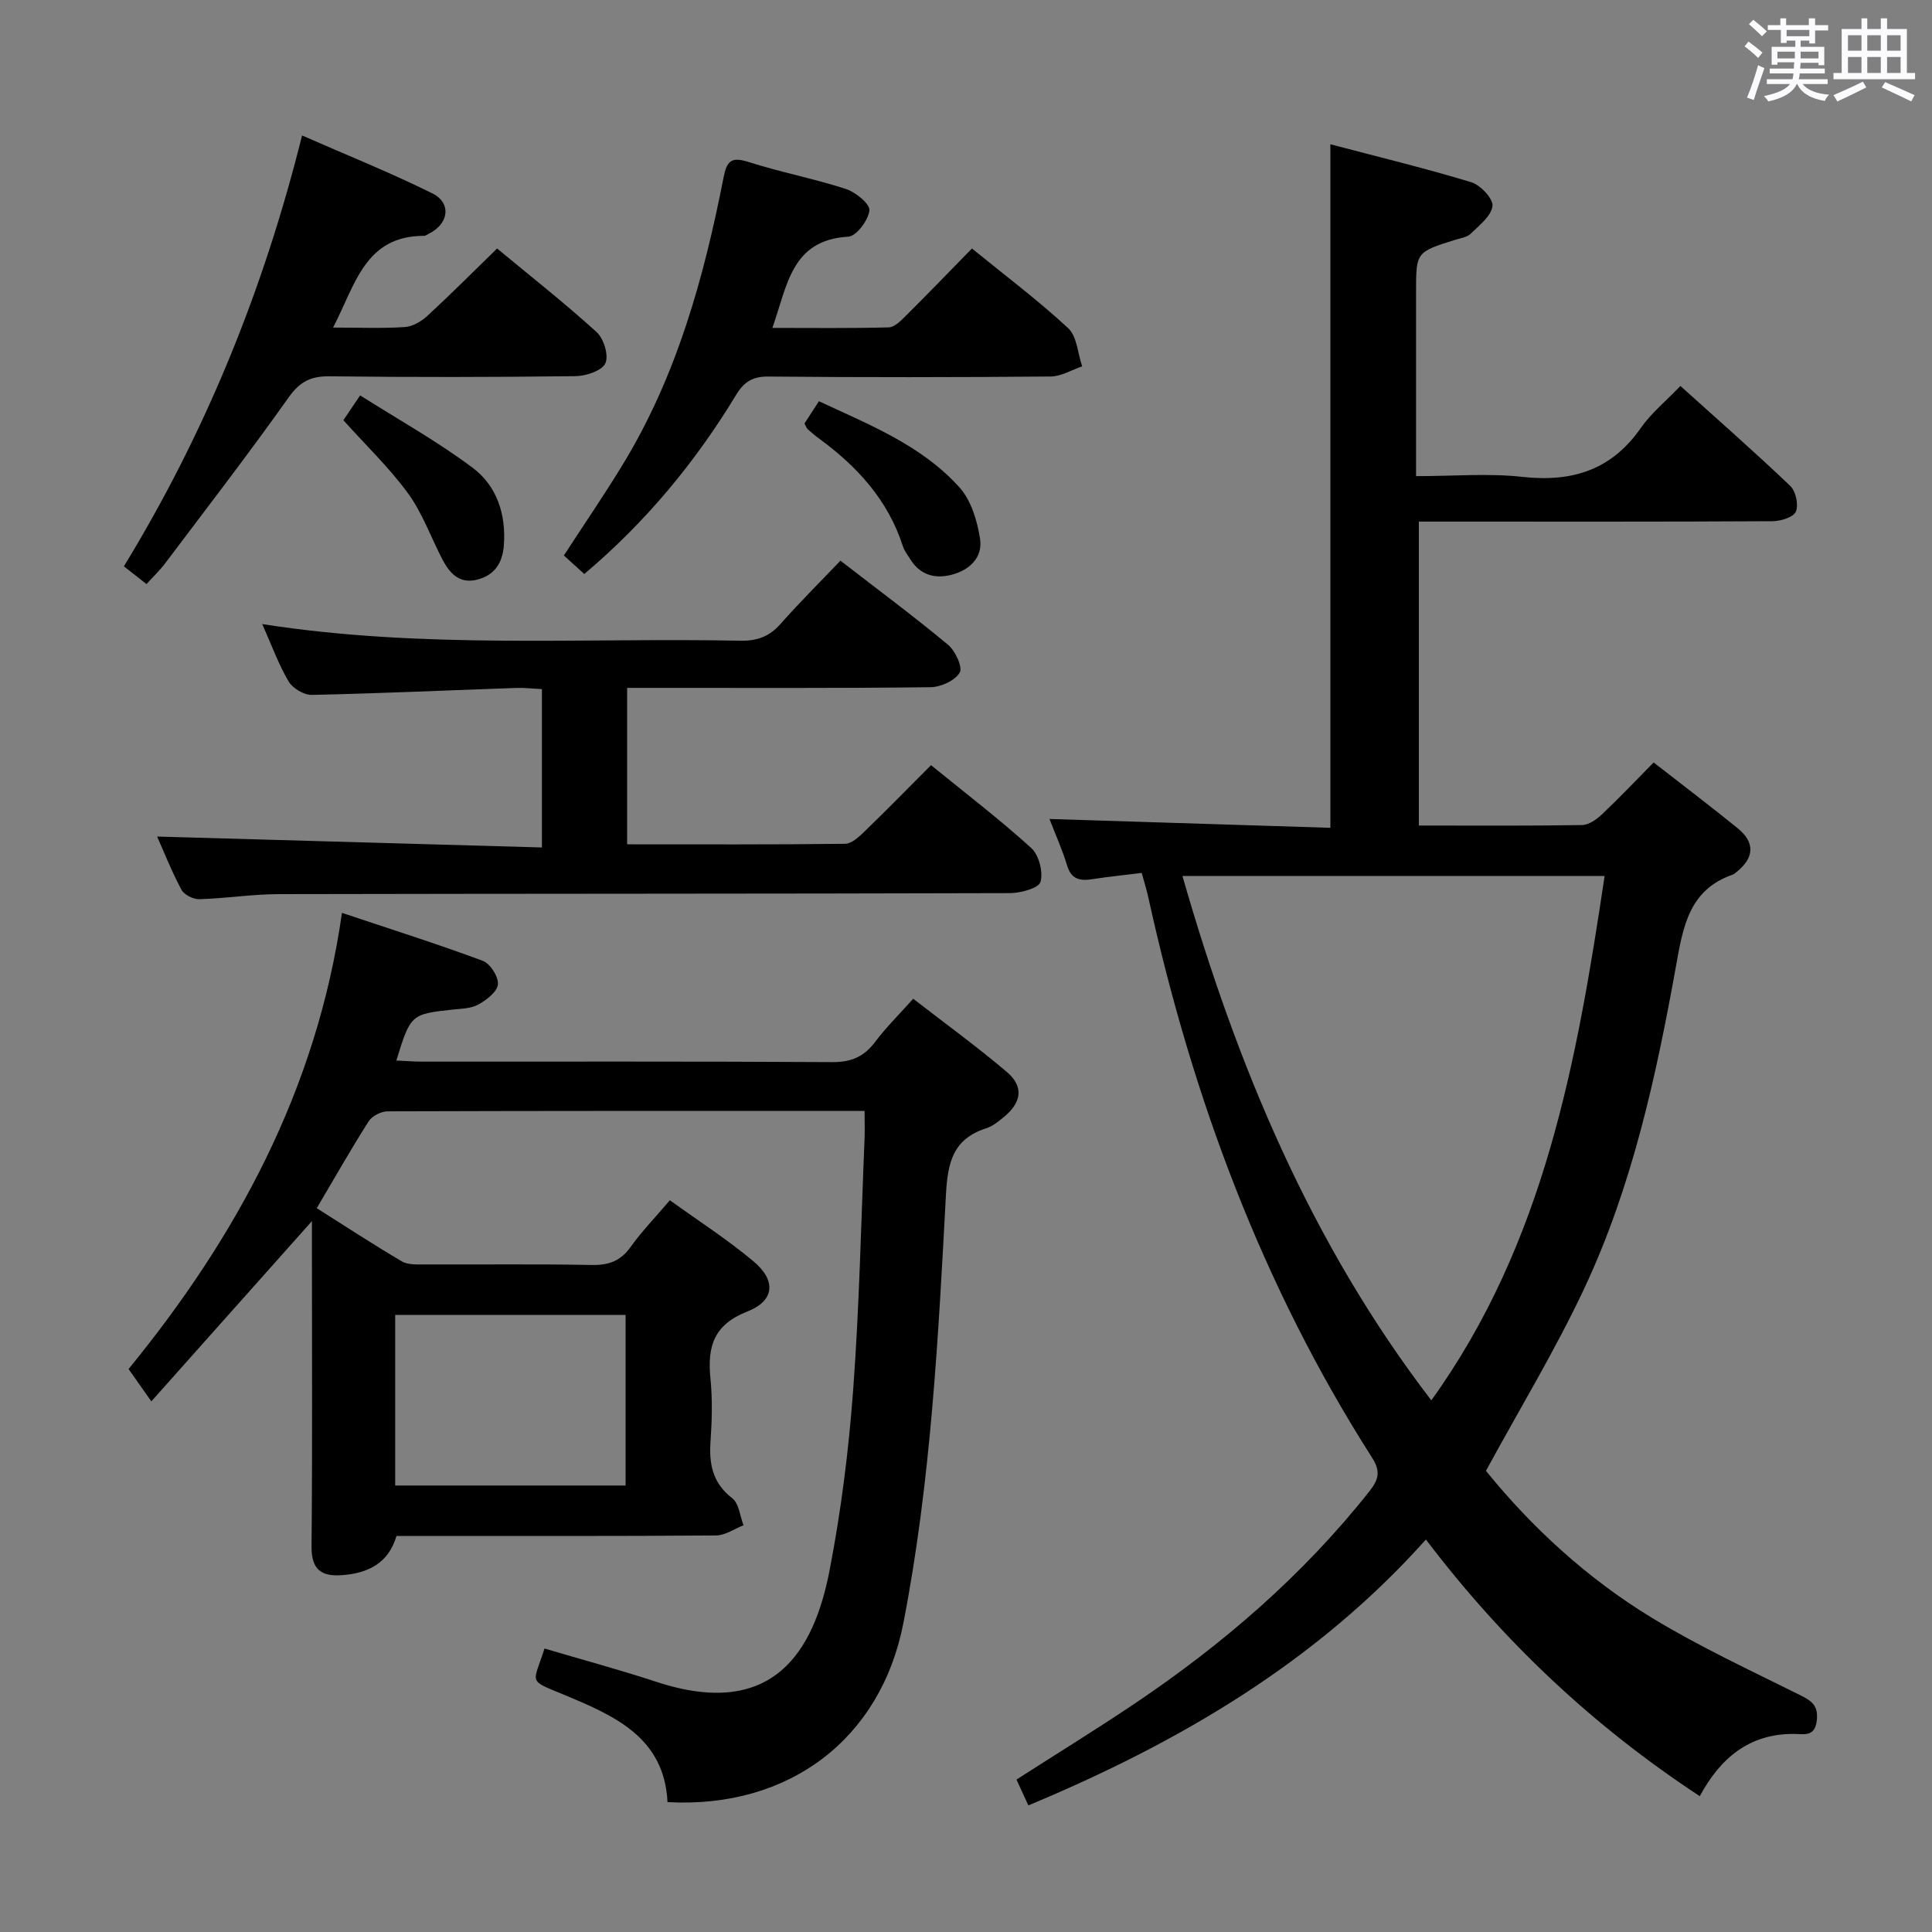 <svg enable-background="new 0 0 400 400" viewBox="0 0 400 400" xmlns="http://www.w3.org/2000/svg"><rect x="0" y="0" width="400" height="400" fill="#808080" stroke="none"/><path d="m361.2 9.6.8-1c.9.7 1.9 1.4 2.9 2.3l-.9 1.1c-1-1-2-1.8-2.8-2.4zm.5 10.6c.9-2.1 1.6-4.3 2.3-6.7.4.2.8.4 1.3.6-.7 2.1-1.5 4.3-2.2 6.6zm.4-15.2.9-.9c1 .8 2 1.6 2.8 2.4l-1 1c-.9-.9-1.8-1.7-2.7-2.5zm12.5-1.2h1.2v1.4h2.7v1.1h-2.7v2.7h-1.2v-.6h-1.8v1.3h4.9v3.8h-1.2v-.5h-3.7c0 .4-.1.9-.1 1.2h5.1v1h-5.2c0 .5-.1.9-.2 1.2h6v1h-5.2c1.1 1.3 2.9 2 5.5 2.2-.4.4-.7.8-.9 1.3-2.9-.5-4.8-1.6-5.7-3.5h-.1c-.8 1.7-2.7 2.9-5.9 3.6-.2-.4-.6-.8-.9-1.1 2.8-.6 4.6-1.4 5.4-2.5h-4.8v-1h5.3c.1-.3.2-.7.2-1.2h-4.9v-1h5c0-.4 0-.8.1-1.3h-3.5v.5h-1.2v-3.7h4.9v-1.3h-1.8v.5h-1.2v-2.7h-2.7v-1h2.6v-1.4h1.2v1.4h4.7v-1.4zm-6.6 8.3h3.6c0-.4 0-.9 0-1.4h-3.6zm1.9-4.6h4.7v-1.3h-4.7zm6.6 3.2h-3.7v1.4h3.7z" fill="#fbfafc"/><path d="m385.3 3.8h1.3v2.2h2.8v-2.2h1.3v2.2h4.1v9.1h1.7v1.3h-16.9v-1.3h1.7v-9.1h4.1v-2.2zm.4 13.1.7 1.2c-1.8.9-3.8 1.9-6 2.9-.2-.4-.5-.8-.8-1.3 2.3-1 4.3-1.9 6.1-2.8zm-3.1-6.4h2.8v-3.2h-2.8zm0 4.6h2.8v-3.3h-2.8zm4-4.6h2.8v-3.2h-2.8zm0 4.6h2.8v-3.3h-2.8zm3.7 1.9c2.1.9 4.1 1.8 6.1 2.7l-.7 1.3c-2.2-1.1-4.2-2-6.1-2.9zm3.2-9.7h-2.8v3.2h2.8v-3.1zm-2.8 7.8h2.8v-3.3h-2.8z" fill="#fbfafc"/><g fill="#010000"><path d="m236.38 180.73c-3.6.45-6.88.77-10.12 1.28-2.56.4-4.43.15-5.33-2.82-1-3.31-2.44-6.49-3.65-9.63 19.42.61 38.74 1.22 58.16 1.83 0-47.49 0-94.04 0-141.52 9.79 2.58 19.55 4.94 29.15 7.85 1.91.58 4.59 3.42 4.41 4.93-.24 2.08-2.74 4-4.51 5.74-.75.74-2.1.91-3.21 1.26-8.09 2.54-8.1 2.53-8.1 10.8v38.13c7.81 0 14.98-.63 22 .15 10.29 1.14 18.44-1.39 24.53-10.12 2.15-3.08 5.19-5.55 8.2-8.7 7.83 7.05 15.43 13.72 22.74 20.69 1.15 1.1 1.77 3.93 1.16 5.33-.51 1.17-3.16 1.97-4.86 1.98-22.49.13-44.99.08-67.48.08-1.81 0-3.62 0-5.71 0v62.93c11.48 0 22.63.08 33.76-.1 1.4-.02 3.02-1.15 4.13-2.2 3.63-3.43 7.06-7.06 10.72-10.76 5.94 4.64 11.76 9.04 17.42 13.64 3.62 2.94 3.42 6.11-.27 9.05-.26.21-.53.44-.83.55-9 3.13-10.24 10.81-11.68 18.84-4.12 22.89-9.07 45.66-19.01 66.83-5.98 12.74-13.33 24.84-20.35 37.75 9.44 11.66 20.93 22.26 34.34 30.42 9.9 6.02 20.48 10.92 30.87 16.1 2.39 1.19 3.61 2.23 3.29 5.16-.38 3.49-2.73 2.8-4.74 2.79-9.19-.05-15.19 4.92-19.49 12.89-22.05-14.51-40.6-31.93-56.7-53.14-22.71 25.41-51.08 42.02-82.31 55.05-.71-1.55-1.52-3.32-2.46-5.35 8.26-5.3 16.44-10.33 24.4-15.68 18.34-12.33 34.92-26.62 48.7-44.04 1.95-2.46 2.28-4.18.52-6.93-22.7-35.55-37.13-74.42-46.2-115.44-.32-1.6-.82-3.18-1.49-5.62zm95.84.63c-29.2 0-58.04 0-87.41 0 11.27 39.25 26.59 76.04 51.53 108.57 23.48-32.67 30.15-70.3 35.88-108.57z"/><path d="m179 230c-33.44 0-66.09-.02-98.75.09-1.34 0-3.22.96-3.92 2.06-3.65 5.73-7 11.65-10.75 17.99 5.86 3.7 11.66 7.51 17.63 11.02 1.29.76 3.21.62 4.84.63 11.5.05 23-.11 34.5.11 3.51.07 5.94-.84 8.01-3.73 2.31-3.23 5.1-6.11 8.13-9.67 5.85 4.22 11.84 8.08 17.27 12.61 4.76 3.97 4.48 8.18-1.23 10.42-7.03 2.76-8.29 7.32-7.64 13.86.43 4.29.32 8.67.02 12.99-.34 4.74.42 8.67 4.5 11.82 1.39 1.07 1.59 3.68 2.33 5.59-1.9.74-3.8 2.1-5.71 2.11-20.16.16-40.33.1-60.49.1-1.82 0-3.65 0-5.65 0-1.68 5.69-5.91 7.72-11.28 8.12-4.26.32-6.35-1.14-6.31-5.92.19-20.66.08-41.33.08-61.99 0-1.75 0-3.5 0-5.39-11.05 12.4-21.72 24.38-33.25 37.32-1.94-2.77-3.16-4.5-4.71-6.7 22.22-27.18 38.96-57.73 44.18-94.44 10.16 3.4 19.75 6.43 29.16 9.93 1.53.57 3.26 3.28 3.13 4.86-.13 1.52-2.33 3.22-4 4.16-1.5.85-3.51.88-5.32 1.07-8.68.94-8.77.99-11.71 10.55 1.83.08 3.55.23 5.28.23 28.33.01 56.66-.07 84.99.1 3.92.02 6.55-1.12 8.86-4.19 2.28-3.03 5.01-5.71 7.88-8.93 6.64 5.15 13.21 9.92 19.39 15.16 3.51 2.98 3.08 6.25-.53 9.25-1.14.95-2.38 1.97-3.75 2.41-6.83 2.21-7.97 6.97-8.33 13.72-1.59 29.68-3.12 59.42-8.81 88.7-4.66 23.97-23.62 38.47-48.84 37.09-.65-13.45-11.07-17.92-21.53-22.27-7.51-3.12-6.28-2.12-3.94-9.53 7.72 2.29 15.52 4.38 23.18 6.9 24.32 8 32.62-6.55 35.82-22.96 2.4-12.36 3.98-24.94 4.91-37.5 1.29-17.41 1.64-34.89 2.37-52.34.05-1.61-.01-3.25-.01-5.41zm-97.18 42.25v35.31h47.7c0-11.96 0-23.54 0-35.31-16.06 0-31.81 0-47.7 0z"/><path d="m32.53 173.2c26.52.75 52.89 1.5 79.67 2.26 0-11.42 0-21.82 0-32.78-1.79-.09-3.56-.31-5.31-.25-14.12.49-28.23 1.14-42.35 1.44-1.62.03-3.95-1.37-4.79-2.79-2.06-3.49-3.45-7.37-5.46-11.87 33.45 5.22 66.24 2.79 98.96 3.44 3.44.07 6-.82 8.3-3.42 3.96-4.47 8.19-8.68 12.45-13.15 7.93 6.13 15.27 11.58 22.29 17.42 1.5 1.25 3.07 4.67 2.41 5.76-1 1.66-3.91 2.99-6.03 3.02-18.82.23-37.64.13-56.47.14-1.98 0-3.95 0-6.36 0v32.39c15.22 0 30.18.07 45.13-.11 1.36-.02 2.88-1.44 4.01-2.54 4.54-4.39 8.96-8.91 13.78-13.74 7 5.7 14.11 11.14 20.73 17.13 1.6 1.45 2.52 4.98 1.93 7.04-.37 1.3-4.1 2.32-6.33 2.32-50.47.15-100.94.1-151.41.21-5.47.01-10.93.89-16.41 1.05-1.25.04-3.15-.92-3.71-1.97-2.02-3.78-3.6-7.8-5.03-11z"/><path d="m68.96 67.82c5.58 0 10.24.2 14.88-.11 1.6-.11 3.4-1.16 4.63-2.3 4.76-4.39 9.34-8.98 14.45-13.96 6.74 5.59 13.89 11.21 20.6 17.3 1.49 1.35 2.56 4.89 1.81 6.48-.73 1.55-4.02 2.62-6.2 2.65-16.97.21-33.95.23-50.93.03-3.87-.04-6.13 1.11-8.45 4.38-8.26 11.65-16.99 22.97-25.59 34.38-1.09 1.44-2.42 2.7-3.83 4.26-1.68-1.32-3.07-2.41-4.68-3.68 16.91-27.7 28.91-57.21 36.89-89.2 9.18 4.03 18.23 7.66 26.94 11.97 4.09 2.02 3.44 6.38-.76 8.4-.3.14-.6.41-.9.41-12.28-.03-14.25 10.14-18.86 18.99z"/><path d="m120.97 118.84c-1.62-1.47-2.84-2.57-4.23-3.83 4.14-6.38 8.34-12.5 12.2-18.84 11.15-18.29 16.77-38.57 20.85-59.35.68-3.49 1.58-4.44 5.19-3.28 6.63 2.12 13.52 3.43 20.14 5.58 2.02.65 5.02 3.1 4.88 4.44-.21 2.03-2.7 5.35-4.37 5.44-11.83.68-12.6 10.12-15.72 18.89 8.34 0 16.22.1 24.09-.11 1.2-.03 2.52-1.37 3.52-2.37 4.58-4.56 9.06-9.21 13.71-13.96 6.93 5.64 13.73 10.75 19.92 16.49 1.83 1.7 1.98 5.22 2.9 7.91-2.17.73-4.33 2.08-6.5 2.1-19.48.17-38.96.19-58.44.01-3.3-.03-5.06 1.09-6.7 3.79-8.43 13.9-18.64 26.28-31.44 37.09z"/><path d="m166.56 87.68c.86-1.33 1.82-2.81 2.99-4.61 10.56 4.93 21.33 9.16 29.14 17.89 2.4 2.69 3.64 6.9 4.22 10.59.6 3.84-2.15 6.49-5.9 7.45-3.53.91-6.58.01-8.6-3.3-.52-.85-1.17-1.66-1.47-2.58-3.08-9.6-9.49-16.58-17.43-22.37-.8-.58-1.56-1.24-2.29-1.9-.24-.2-.33-.56-.66-1.17z"/><path d="m71.09 87c.79-1.18 1.79-2.65 3.47-5.14 7.96 5.05 16.04 9.53 23.35 15.03 4.94 3.72 6.89 9.58 6.41 16-.28 3.77-2.01 6.3-5.71 7.16-3.6.83-5.57-1.46-7.03-4.26-2.37-4.55-4.11-9.54-7.09-13.63-3.89-5.33-8.72-9.95-13.4-15.16z"/></g></svg>